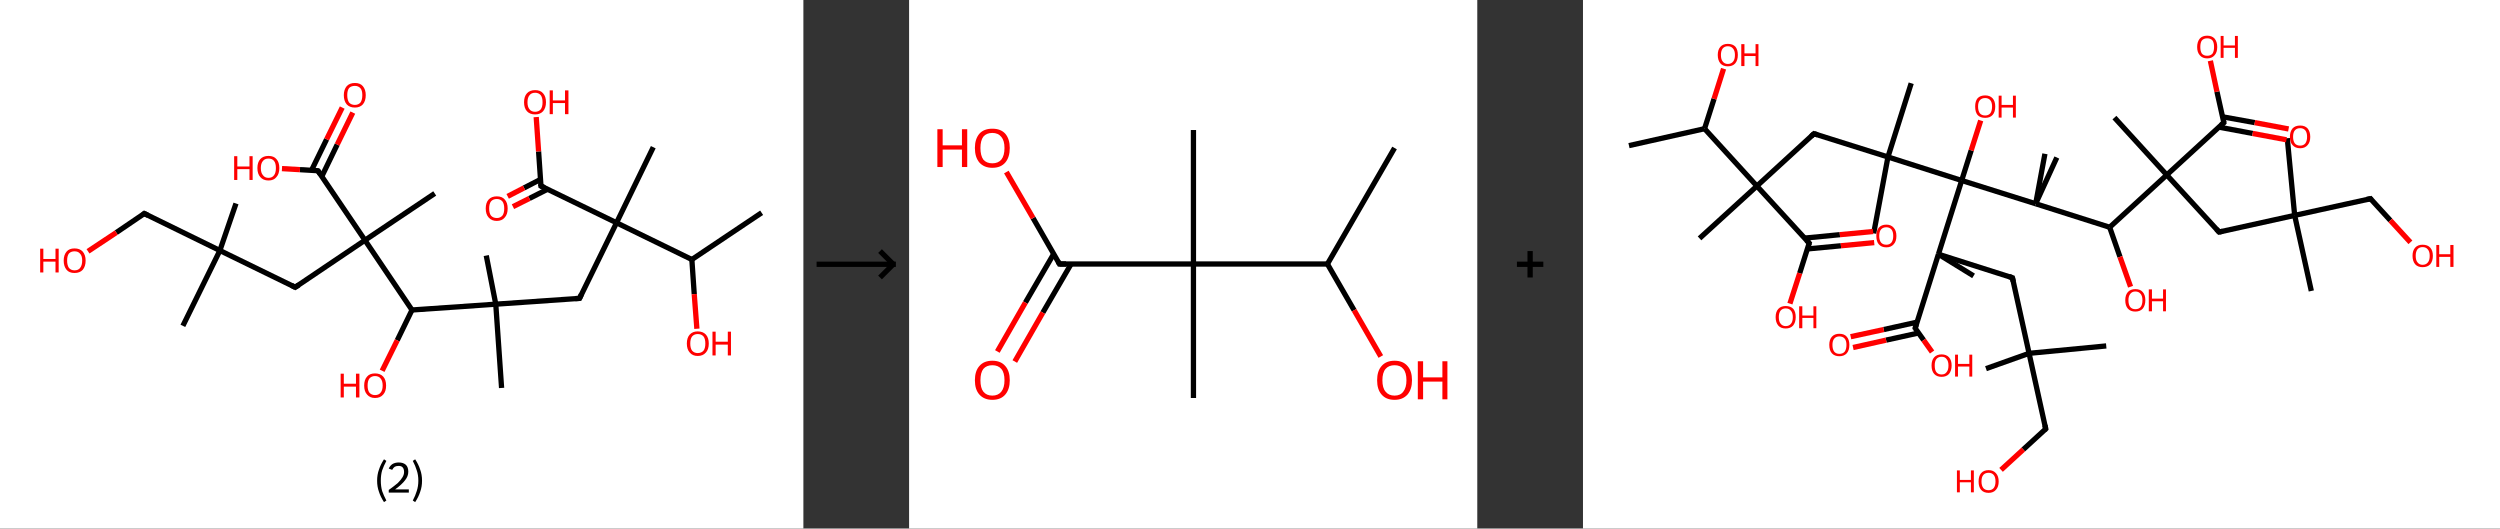 <?xml version='1.0' encoding='ASCII' standalone='yes'?>
<svg xmlns="http://www.w3.org/2000/svg" xmlns:xlink="http://www.w3.org/1999/xlink" version="1.1" width="946.0px" viewBox="0 0 946.0 200.0" height="200.0px">
  <rect x="0" y="0" width="946.0" height="200.0" fill="#333333" stroke="none"/>
  <g>
    <g transform="translate(0, 0) scale(1 1) "><!-- END OF HEADER -->
<rect style="opacity:1.0;fill:#FFFFFF;stroke:none" width="304.0" height="200.0" x="0.0" y="0.0"> </rect>
<path class="bond-0 atom-0 atom-1" d="M 288.2,80.5 L 261.8,98.2" style="fill:none;fill-rule:evenodd;stroke:#000000;stroke-width:2.0px;stroke-linecap:butt;stroke-linejoin:miter;stroke-opacity:1"/>
<path class="bond-1 atom-1 atom-2" d="M 261.8,98.2 L 262.7,111.3" style="fill:none;fill-rule:evenodd;stroke:#000000;stroke-width:2.0px;stroke-linecap:butt;stroke-linejoin:miter;stroke-opacity:1"/>
<path class="bond-1 atom-1 atom-2" d="M 262.7,111.3 L 263.7,124.4" style="fill:none;fill-rule:evenodd;stroke:#FF0000;stroke-width:2.0px;stroke-linecap:butt;stroke-linejoin:miter;stroke-opacity:1"/>
<path class="bond-2 atom-1 atom-3" d="M 261.8,98.2 L 233.3,84.3" style="fill:none;fill-rule:evenodd;stroke:#000000;stroke-width:2.0px;stroke-linecap:butt;stroke-linejoin:miter;stroke-opacity:1"/>
<path class="bond-3 atom-3 atom-4" d="M 233.3,84.3 L 247.2,55.7" style="fill:none;fill-rule:evenodd;stroke:#000000;stroke-width:2.0px;stroke-linecap:butt;stroke-linejoin:miter;stroke-opacity:1"/>
<path class="bond-4 atom-3 atom-5" d="M 233.3,84.3 L 219.3,112.9" style="fill:none;fill-rule:evenodd;stroke:#000000;stroke-width:2.0px;stroke-linecap:butt;stroke-linejoin:miter;stroke-opacity:1"/>
<path class="bond-5 atom-5 atom-6" d="M 219.3,112.9 L 187.6,115.1" style="fill:none;fill-rule:evenodd;stroke:#000000;stroke-width:2.0px;stroke-linecap:butt;stroke-linejoin:miter;stroke-opacity:1"/>
<path class="bond-6 atom-6 atom-7" d="M 187.6,115.1 L 184.0,96.7" style="fill:none;fill-rule:evenodd;stroke:#000000;stroke-width:2.0px;stroke-linecap:butt;stroke-linejoin:miter;stroke-opacity:1"/>
<path class="bond-7 atom-6 atom-8" d="M 187.6,115.1 L 189.8,146.8" style="fill:none;fill-rule:evenodd;stroke:#000000;stroke-width:2.0px;stroke-linecap:butt;stroke-linejoin:miter;stroke-opacity:1"/>
<path class="bond-8 atom-6 atom-9" d="M 187.6,115.1 L 155.9,117.3" style="fill:none;fill-rule:evenodd;stroke:#000000;stroke-width:2.0px;stroke-linecap:butt;stroke-linejoin:miter;stroke-opacity:1"/>
<path class="bond-9 atom-9 atom-10" d="M 155.9,117.3 L 150.3,128.8" style="fill:none;fill-rule:evenodd;stroke:#000000;stroke-width:2.0px;stroke-linecap:butt;stroke-linejoin:miter;stroke-opacity:1"/>
<path class="bond-9 atom-9 atom-10" d="M 150.3,128.8 L 144.6,140.3" style="fill:none;fill-rule:evenodd;stroke:#FF0000;stroke-width:2.0px;stroke-linecap:butt;stroke-linejoin:miter;stroke-opacity:1"/>
<path class="bond-10 atom-9 atom-11" d="M 155.9,117.3 L 138.1,90.9" style="fill:none;fill-rule:evenodd;stroke:#000000;stroke-width:2.0px;stroke-linecap:butt;stroke-linejoin:miter;stroke-opacity:1"/>
<path class="bond-11 atom-11 atom-12" d="M 138.1,90.9 L 164.5,73.2" style="fill:none;fill-rule:evenodd;stroke:#000000;stroke-width:2.0px;stroke-linecap:butt;stroke-linejoin:miter;stroke-opacity:1"/>
<path class="bond-12 atom-11 atom-13" d="M 138.1,90.9 L 111.7,108.7" style="fill:none;fill-rule:evenodd;stroke:#000000;stroke-width:2.0px;stroke-linecap:butt;stroke-linejoin:miter;stroke-opacity:1"/>
<path class="bond-13 atom-13 atom-14" d="M 111.7,108.7 L 83.2,94.8" style="fill:none;fill-rule:evenodd;stroke:#000000;stroke-width:2.0px;stroke-linecap:butt;stroke-linejoin:miter;stroke-opacity:1"/>
<path class="bond-14 atom-14 atom-15" d="M 83.2,94.8 L 69.2,123.3" style="fill:none;fill-rule:evenodd;stroke:#000000;stroke-width:2.0px;stroke-linecap:butt;stroke-linejoin:miter;stroke-opacity:1"/>
<path class="bond-15 atom-14 atom-16" d="M 83.2,94.8 L 89.3,77.0" style="fill:none;fill-rule:evenodd;stroke:#000000;stroke-width:2.0px;stroke-linecap:butt;stroke-linejoin:miter;stroke-opacity:1"/>
<path class="bond-16 atom-14 atom-17" d="M 83.2,94.8 L 54.6,80.8" style="fill:none;fill-rule:evenodd;stroke:#000000;stroke-width:2.0px;stroke-linecap:butt;stroke-linejoin:miter;stroke-opacity:1"/>
<path class="bond-17 atom-17 atom-18" d="M 54.6,80.8 L 44.0,88.0" style="fill:none;fill-rule:evenodd;stroke:#000000;stroke-width:2.0px;stroke-linecap:butt;stroke-linejoin:miter;stroke-opacity:1"/>
<path class="bond-17 atom-17 atom-18" d="M 44.0,88.0 L 33.3,95.1" style="fill:none;fill-rule:evenodd;stroke:#FF0000;stroke-width:2.0px;stroke-linecap:butt;stroke-linejoin:miter;stroke-opacity:1"/>
<path class="bond-18 atom-11 atom-19" d="M 138.1,90.9 L 120.3,64.6" style="fill:none;fill-rule:evenodd;stroke:#000000;stroke-width:2.0px;stroke-linecap:butt;stroke-linejoin:miter;stroke-opacity:1"/>
<path class="bond-19 atom-19 atom-20" d="M 121.8,66.7 L 127.6,54.7" style="fill:none;fill-rule:evenodd;stroke:#000000;stroke-width:2.0px;stroke-linecap:butt;stroke-linejoin:miter;stroke-opacity:1"/>
<path class="bond-19 atom-19 atom-20" d="M 127.6,54.7 L 133.5,42.6" style="fill:none;fill-rule:evenodd;stroke:#FF0000;stroke-width:2.0px;stroke-linecap:butt;stroke-linejoin:miter;stroke-opacity:1"/>
<path class="bond-19 atom-19 atom-20" d="M 117.9,64.4 L 123.6,52.7" style="fill:none;fill-rule:evenodd;stroke:#000000;stroke-width:2.0px;stroke-linecap:butt;stroke-linejoin:miter;stroke-opacity:1"/>
<path class="bond-19 atom-19 atom-20" d="M 123.6,52.7 L 129.5,40.7" style="fill:none;fill-rule:evenodd;stroke:#FF0000;stroke-width:2.0px;stroke-linecap:butt;stroke-linejoin:miter;stroke-opacity:1"/>
<path class="bond-20 atom-19 atom-21" d="M 120.3,64.6 L 113.5,64.2" style="fill:none;fill-rule:evenodd;stroke:#000000;stroke-width:2.0px;stroke-linecap:butt;stroke-linejoin:miter;stroke-opacity:1"/>
<path class="bond-20 atom-19 atom-21" d="M 113.5,64.2 L 106.7,63.8" style="fill:none;fill-rule:evenodd;stroke:#FF0000;stroke-width:2.0px;stroke-linecap:butt;stroke-linejoin:miter;stroke-opacity:1"/>
<path class="bond-21 atom-3 atom-22" d="M 233.3,84.3 L 204.7,70.4" style="fill:none;fill-rule:evenodd;stroke:#000000;stroke-width:2.0px;stroke-linecap:butt;stroke-linejoin:miter;stroke-opacity:1"/>
<path class="bond-22 atom-22 atom-23" d="M 204.5,67.9 L 198.3,71.1" style="fill:none;fill-rule:evenodd;stroke:#000000;stroke-width:2.0px;stroke-linecap:butt;stroke-linejoin:miter;stroke-opacity:1"/>
<path class="bond-22 atom-22 atom-23" d="M 198.3,71.1 L 192.1,74.3" style="fill:none;fill-rule:evenodd;stroke:#FF0000;stroke-width:2.0px;stroke-linecap:butt;stroke-linejoin:miter;stroke-opacity:1"/>
<path class="bond-22 atom-22 atom-23" d="M 207.2,71.6 L 200.3,75.1" style="fill:none;fill-rule:evenodd;stroke:#000000;stroke-width:2.0px;stroke-linecap:butt;stroke-linejoin:miter;stroke-opacity:1"/>
<path class="bond-22 atom-22 atom-23" d="M 200.3,75.1 L 194.1,78.2" style="fill:none;fill-rule:evenodd;stroke:#FF0000;stroke-width:2.0px;stroke-linecap:butt;stroke-linejoin:miter;stroke-opacity:1"/>
<path class="bond-23 atom-22 atom-24" d="M 204.7,70.4 L 203.8,57.3" style="fill:none;fill-rule:evenodd;stroke:#000000;stroke-width:2.0px;stroke-linecap:butt;stroke-linejoin:miter;stroke-opacity:1"/>
<path class="bond-23 atom-22 atom-24" d="M 203.8,57.3 L 202.9,44.3" style="fill:none;fill-rule:evenodd;stroke:#FF0000;stroke-width:2.0px;stroke-linecap:butt;stroke-linejoin:miter;stroke-opacity:1"/>
<path d="M 220.0,111.4 L 219.3,112.9 L 217.7,113.0" style="fill:none;stroke:#000000;stroke-width:2.0px;stroke-linecap:butt;stroke-linejoin:miter;stroke-opacity:1;"/>
<path d="M 113.1,107.8 L 111.7,108.7 L 110.3,108.0" style="fill:none;stroke:#000000;stroke-width:2.0px;stroke-linecap:butt;stroke-linejoin:miter;stroke-opacity:1;"/>
<path d="M 56.0,81.5 L 54.6,80.8 L 54.1,81.2" style="fill:none;stroke:#000000;stroke-width:2.0px;stroke-linecap:butt;stroke-linejoin:miter;stroke-opacity:1;"/>
<path d="M 121.2,65.9 L 120.3,64.6 L 120.0,64.5" style="fill:none;stroke:#000000;stroke-width:2.0px;stroke-linecap:butt;stroke-linejoin:miter;stroke-opacity:1;"/>
<path d="M 206.1,71.0 L 204.7,70.4 L 204.6,69.7" style="fill:none;stroke:#000000;stroke-width:2.0px;stroke-linecap:butt;stroke-linejoin:miter;stroke-opacity:1;"/>
<path class="atom-2" d="M 259.9 130.0 Q 259.9 127.8, 261.0 126.6 Q 262.1 125.4, 264.0 125.4 Q 266.0 125.4, 267.1 126.6 Q 268.2 127.8, 268.2 130.0 Q 268.2 132.2, 267.1 133.4 Q 266.0 134.7, 264.0 134.7 Q 262.1 134.7, 261.0 133.4 Q 259.9 132.2, 259.9 130.0 M 264.0 133.6 Q 265.4 133.6, 266.2 132.7 Q 266.9 131.8, 266.9 130.0 Q 266.9 128.2, 266.2 127.3 Q 265.4 126.4, 264.0 126.4 Q 262.7 126.4, 261.9 127.3 Q 261.2 128.2, 261.2 130.0 Q 261.2 131.8, 261.9 132.7 Q 262.7 133.6, 264.0 133.6 " fill="#FF0000"/>
<path class="atom-2" d="M 269.6 125.5 L 270.8 125.5 L 270.8 129.3 L 275.4 129.3 L 275.4 125.5 L 276.6 125.5 L 276.6 134.5 L 275.4 134.5 L 275.4 130.4 L 270.8 130.4 L 270.8 134.5 L 269.6 134.5 L 269.6 125.5 " fill="#FF0000"/>
<path class="atom-10" d="M 128.9 141.4 L 130.1 141.4 L 130.1 145.2 L 134.7 145.2 L 134.7 141.4 L 136.0 141.4 L 136.0 150.4 L 134.7 150.4 L 134.7 146.3 L 130.1 146.3 L 130.1 150.4 L 128.9 150.4 L 128.9 141.4 " fill="#FF0000"/>
<path class="atom-10" d="M 137.8 145.9 Q 137.8 143.7, 138.9 142.5 Q 139.9 141.3, 141.9 141.3 Q 143.9 141.3, 145.0 142.5 Q 146.1 143.7, 146.1 145.9 Q 146.1 148.1, 145.0 149.3 Q 143.9 150.6, 141.9 150.6 Q 140.0 150.6, 138.9 149.3 Q 137.8 148.1, 137.8 145.9 M 141.9 149.5 Q 143.3 149.5, 144.0 148.6 Q 144.8 147.7, 144.8 145.9 Q 144.8 144.1, 144.0 143.2 Q 143.3 142.3, 141.9 142.3 Q 140.6 142.3, 139.8 143.2 Q 139.1 144.1, 139.1 145.9 Q 139.1 147.7, 139.8 148.6 Q 140.6 149.5, 141.9 149.5 " fill="#FF0000"/>
<path class="atom-18" d="M 15.2 94.1 L 16.4 94.1 L 16.4 98.0 L 21.0 98.0 L 21.0 94.1 L 22.2 94.1 L 22.2 103.1 L 21.0 103.1 L 21.0 99.0 L 16.4 99.0 L 16.4 103.1 L 15.2 103.1 L 15.2 94.1 " fill="#FF0000"/>
<path class="atom-18" d="M 24.1 98.6 Q 24.1 96.5, 25.2 95.2 Q 26.2 94.0, 28.2 94.0 Q 30.2 94.0, 31.3 95.2 Q 32.4 96.5, 32.4 98.6 Q 32.4 100.8, 31.3 102.1 Q 30.2 103.3, 28.2 103.3 Q 26.2 103.3, 25.2 102.1 Q 24.1 100.8, 24.1 98.6 M 28.2 102.3 Q 29.6 102.3, 30.3 101.4 Q 31.1 100.4, 31.1 98.6 Q 31.1 96.8, 30.3 96.0 Q 29.6 95.1, 28.2 95.1 Q 26.9 95.1, 26.1 95.9 Q 25.4 96.8, 25.4 98.6 Q 25.4 100.4, 26.1 101.4 Q 26.9 102.3, 28.2 102.3 " fill="#FF0000"/>
<path class="atom-20" d="M 130.1 36.0 Q 130.1 33.9, 131.2 32.6 Q 132.3 31.4, 134.3 31.4 Q 136.3 31.4, 137.3 32.6 Q 138.4 33.9, 138.4 36.0 Q 138.4 38.2, 137.3 39.5 Q 136.2 40.7, 134.3 40.7 Q 132.3 40.7, 131.2 39.5 Q 130.1 38.2, 130.1 36.0 M 134.3 39.7 Q 135.6 39.7, 136.4 38.8 Q 137.1 37.8, 137.1 36.0 Q 137.1 34.2, 136.4 33.4 Q 135.6 32.5, 134.3 32.5 Q 132.9 32.5, 132.1 33.3 Q 131.4 34.2, 131.4 36.0 Q 131.4 37.8, 132.1 38.8 Q 132.9 39.7, 134.3 39.7 " fill="#FF0000"/>
<path class="atom-21" d="M 88.6 59.1 L 89.8 59.1 L 89.8 63.0 L 94.4 63.0 L 94.4 59.1 L 95.6 59.1 L 95.6 68.1 L 94.4 68.1 L 94.4 64.0 L 89.8 64.0 L 89.8 68.1 L 88.6 68.1 L 88.6 59.1 " fill="#FF0000"/>
<path class="atom-21" d="M 97.4 63.6 Q 97.4 61.4, 98.5 60.2 Q 99.6 59.0, 101.6 59.0 Q 103.6 59.0, 104.6 60.2 Q 105.7 61.4, 105.7 63.6 Q 105.7 65.8, 104.6 67.0 Q 103.6 68.3, 101.6 68.3 Q 99.6 68.3, 98.5 67.0 Q 97.4 65.8, 97.4 63.6 M 101.6 67.3 Q 103.0 67.3, 103.7 66.3 Q 104.4 65.4, 104.4 63.6 Q 104.4 61.8, 103.7 60.9 Q 103.0 60.0, 101.6 60.0 Q 100.2 60.0, 99.5 60.9 Q 98.7 61.8, 98.7 63.6 Q 98.7 65.4, 99.5 66.3 Q 100.2 67.3, 101.6 67.3 " fill="#FF0000"/>
<path class="atom-23" d="M 183.8 78.9 Q 183.8 76.7, 184.9 75.5 Q 186.0 74.3, 188.0 74.3 Q 190.0 74.3, 191.0 75.5 Q 192.1 76.7, 192.1 78.9 Q 192.1 81.1, 191.0 82.3 Q 189.9 83.6, 188.0 83.6 Q 186.0 83.6, 184.9 82.3 Q 183.8 81.1, 183.8 78.9 M 188.0 82.5 Q 189.3 82.5, 190.1 81.6 Q 190.8 80.7, 190.8 78.9 Q 190.8 77.1, 190.1 76.2 Q 189.3 75.3, 188.0 75.3 Q 186.6 75.3, 185.8 76.2 Q 185.1 77.1, 185.1 78.9 Q 185.1 80.7, 185.8 81.6 Q 186.6 82.5, 188.0 82.5 " fill="#FF0000"/>
<path class="atom-24" d="M 198.3 38.7 Q 198.3 36.5, 199.4 35.3 Q 200.5 34.1, 202.5 34.1 Q 204.5 34.1, 205.5 35.3 Q 206.6 36.5, 206.6 38.7 Q 206.6 40.8, 205.5 42.1 Q 204.4 43.3, 202.5 43.3 Q 200.5 43.3, 199.4 42.1 Q 198.3 40.9, 198.3 38.7 M 202.5 42.3 Q 203.8 42.3, 204.6 41.4 Q 205.3 40.5, 205.3 38.7 Q 205.3 36.9, 204.6 36.0 Q 203.8 35.1, 202.5 35.1 Q 201.1 35.1, 200.4 36.0 Q 199.6 36.9, 199.6 38.7 Q 199.6 40.5, 200.4 41.4 Q 201.1 42.3, 202.5 42.3 " fill="#FF0000"/>
<path class="atom-24" d="M 208.0 34.2 L 209.2 34.2 L 209.2 38.0 L 213.8 38.0 L 213.8 34.2 L 215.1 34.2 L 215.1 43.2 L 213.8 43.2 L 213.8 39.0 L 209.2 39.0 L 209.2 43.2 L 208.0 43.2 L 208.0 34.2 " fill="#FF0000"/>
<path class="legend" d="M 142.7 181.9 Q 142.7 179.6, 143.4 177.7 Q 144.0 175.8, 145.3 173.8 L 146.2 174.4 Q 145.2 176.3, 144.6 178.0 Q 144.1 179.7, 144.1 181.9 Q 144.1 184.0, 144.6 185.8 Q 145.2 187.5, 146.2 189.4 L 145.3 190.0 Q 144.0 188.0, 143.4 186.1 Q 142.7 184.2, 142.7 181.9 " fill="#000000"/>
<path class="legend" d="M 147.1 177.3 Q 147.6 176.2, 148.5 175.6 Q 149.5 175.0, 150.9 175.0 Q 152.6 175.0, 153.6 175.9 Q 154.5 176.8, 154.5 178.5 Q 154.5 180.2, 153.3 181.7 Q 152.1 183.3, 149.5 185.2 L 154.7 185.2 L 154.7 186.4 L 147.1 186.4 L 147.1 185.4 Q 149.2 183.9, 150.5 182.8 Q 151.7 181.6, 152.3 180.6 Q 152.9 179.6, 152.9 178.6 Q 152.9 177.5, 152.4 176.9 Q 151.9 176.3, 150.9 176.3 Q 150.0 176.3, 149.4 176.6 Q 148.8 177.0, 148.4 177.8 L 147.1 177.3 " fill="#000000"/>
<path class="legend" d="M 159.7 181.9 Q 159.7 184.2, 159.0 186.1 Q 158.4 188.0, 157.1 190.0 L 156.2 189.4 Q 157.2 187.5, 157.7 185.8 Q 158.3 184.0, 158.3 181.9 Q 158.3 179.7, 157.7 178.0 Q 157.2 176.3, 156.2 174.4 L 157.1 173.8 Q 158.4 175.8, 159.0 177.7 Q 159.7 179.6, 159.7 181.9 " fill="#000000"/>
</g>
    <g transform="translate(304.0, 0) scale(1 1) "><line x1="5" y1="100" x2="35" y2="100" style="stroke:rgb(0,0,0);stroke-width:2"/>
  <line x1="34" y1="100" x2="29" y2="95" style="stroke:rgb(0,0,0);stroke-width:2"/>
  <line x1="34" y1="100" x2="29" y2="105" style="stroke:rgb(0,0,0);stroke-width:2"/>
</g>
    <g transform="translate(344.0, 0) scale(1 1) "><!-- END OF HEADER -->
<rect style="opacity:1.0;fill:#FFFFFF;stroke:none" width="215.0" height="200.0" x="0.0" y="0.0"> </rect>
<path class="bond-0 atom-0 atom-1" d="M 183.7,56.0 L 158.3,99.9" style="fill:none;fill-rule:evenodd;stroke:#000000;stroke-width:2.0px;stroke-linecap:butt;stroke-linejoin:miter;stroke-opacity:1"/>
<path class="bond-1 atom-1 atom-2" d="M 158.3,99.9 L 168.4,117.4" style="fill:none;fill-rule:evenodd;stroke:#000000;stroke-width:2.0px;stroke-linecap:butt;stroke-linejoin:miter;stroke-opacity:1"/>
<path class="bond-1 atom-1 atom-2" d="M 168.4,117.4 L 178.5,134.9" style="fill:none;fill-rule:evenodd;stroke:#FF0000;stroke-width:2.0px;stroke-linecap:butt;stroke-linejoin:miter;stroke-opacity:1"/>
<path class="bond-2 atom-1 atom-3" d="M 158.3,99.9 L 107.6,99.9" style="fill:none;fill-rule:evenodd;stroke:#000000;stroke-width:2.0px;stroke-linecap:butt;stroke-linejoin:miter;stroke-opacity:1"/>
<path class="bond-3 atom-3 atom-4" d="M 107.6,99.9 L 107.6,49.2" style="fill:none;fill-rule:evenodd;stroke:#000000;stroke-width:2.0px;stroke-linecap:butt;stroke-linejoin:miter;stroke-opacity:1"/>
<path class="bond-4 atom-3 atom-5" d="M 107.6,99.9 L 107.6,150.6" style="fill:none;fill-rule:evenodd;stroke:#000000;stroke-width:2.0px;stroke-linecap:butt;stroke-linejoin:miter;stroke-opacity:1"/>
<path class="bond-5 atom-3 atom-6" d="M 107.6,99.9 L 56.9,99.9" style="fill:none;fill-rule:evenodd;stroke:#000000;stroke-width:2.0px;stroke-linecap:butt;stroke-linejoin:miter;stroke-opacity:1"/>
<path class="bond-6 atom-6 atom-7" d="M 54.7,96.1 L 44.0,114.5" style="fill:none;fill-rule:evenodd;stroke:#000000;stroke-width:2.0px;stroke-linecap:butt;stroke-linejoin:miter;stroke-opacity:1"/>
<path class="bond-6 atom-6 atom-7" d="M 44.0,114.5 L 33.4,133.0" style="fill:none;fill-rule:evenodd;stroke:#FF0000;stroke-width:2.0px;stroke-linecap:butt;stroke-linejoin:miter;stroke-opacity:1"/>
<path class="bond-6 atom-6 atom-7" d="M 61.3,99.9 L 50.6,118.3" style="fill:none;fill-rule:evenodd;stroke:#000000;stroke-width:2.0px;stroke-linecap:butt;stroke-linejoin:miter;stroke-opacity:1"/>
<path class="bond-6 atom-6 atom-7" d="M 50.6,118.3 L 40.0,136.8" style="fill:none;fill-rule:evenodd;stroke:#FF0000;stroke-width:2.0px;stroke-linecap:butt;stroke-linejoin:miter;stroke-opacity:1"/>
<path class="bond-7 atom-6 atom-8" d="M 56.9,99.9 L 46.9,82.5" style="fill:none;fill-rule:evenodd;stroke:#000000;stroke-width:2.0px;stroke-linecap:butt;stroke-linejoin:miter;stroke-opacity:1"/>
<path class="bond-7 atom-6 atom-8" d="M 46.9,82.5 L 36.8,65.1" style="fill:none;fill-rule:evenodd;stroke:#FF0000;stroke-width:2.0px;stroke-linecap:butt;stroke-linejoin:miter;stroke-opacity:1"/>
<path d="M 59.4,99.9 L 56.9,99.9 L 56.4,99.0" style="fill:none;stroke:#000000;stroke-width:2.0px;stroke-linecap:butt;stroke-linejoin:miter;stroke-opacity:1;"/>
<path class="atom-2" d="M 177.1 143.9 Q 177.1 140.4, 178.8 138.5 Q 180.5 136.5, 183.7 136.5 Q 186.9 136.5, 188.6 138.5 Q 190.3 140.4, 190.3 143.9 Q 190.3 147.3, 188.6 149.3 Q 186.8 151.3, 183.7 151.3 Q 180.5 151.3, 178.8 149.3 Q 177.1 147.4, 177.1 143.9 M 183.7 149.7 Q 185.9 149.7, 187.0 148.2 Q 188.2 146.7, 188.2 143.9 Q 188.2 141.0, 187.0 139.6 Q 185.9 138.2, 183.7 138.2 Q 181.5 138.2, 180.3 139.6 Q 179.1 141.0, 179.1 143.9 Q 179.1 146.8, 180.3 148.2 Q 181.5 149.7, 183.7 149.7 " fill="#FF0000"/>
<path class="atom-2" d="M 192.5 136.7 L 194.5 136.7 L 194.5 142.8 L 201.8 142.8 L 201.8 136.7 L 203.7 136.7 L 203.7 151.1 L 201.8 151.1 L 201.8 144.4 L 194.5 144.4 L 194.5 151.1 L 192.5 151.1 L 192.5 136.7 " fill="#FF0000"/>
<path class="atom-7" d="M 24.9 143.9 Q 24.9 140.4, 26.6 138.5 Q 28.3 136.5, 31.5 136.5 Q 34.7 136.5, 36.4 138.5 Q 38.1 140.4, 38.1 143.9 Q 38.1 147.3, 36.4 149.3 Q 34.7 151.3, 31.5 151.3 Q 28.4 151.3, 26.6 149.3 Q 24.9 147.4, 24.9 143.9 M 31.5 149.7 Q 33.7 149.7, 34.9 148.2 Q 36.1 146.7, 36.1 143.9 Q 36.1 141.0, 34.9 139.6 Q 33.7 138.2, 31.5 138.2 Q 29.3 138.2, 28.1 139.6 Q 27.0 141.0, 27.0 143.9 Q 27.0 146.8, 28.1 148.2 Q 29.3 149.7, 31.5 149.7 " fill="#FF0000"/>
<path class="atom-8" d="M 10.7 48.9 L 12.7 48.9 L 12.7 55.0 L 20.0 55.0 L 20.0 48.9 L 22.0 48.9 L 22.0 63.2 L 20.0 63.2 L 20.0 56.6 L 12.7 56.6 L 12.7 63.2 L 10.7 63.2 L 10.7 48.9 " fill="#FF0000"/>
<path class="atom-8" d="M 24.9 56.0 Q 24.9 52.6, 26.6 50.6 Q 28.3 48.7, 31.5 48.7 Q 34.7 48.7, 36.4 50.6 Q 38.1 52.6, 38.1 56.0 Q 38.1 59.5, 36.4 61.5 Q 34.7 63.5, 31.5 63.5 Q 28.4 63.5, 26.6 61.5 Q 24.9 59.5, 24.9 56.0 M 31.5 61.8 Q 33.7 61.8, 34.9 60.4 Q 36.1 58.9, 36.1 56.0 Q 36.1 53.2, 34.9 51.8 Q 33.7 50.3, 31.5 50.3 Q 29.3 50.3, 28.1 51.7 Q 27.0 53.2, 27.0 56.0 Q 27.0 58.9, 28.1 60.4 Q 29.3 61.8, 31.5 61.8 " fill="#FF0000"/>
</g>
    <g transform="translate(559.0, 0) scale(1 1) "><line x1="15" y1="100" x2="25" y2="100" style="stroke:rgb(0,0,0);stroke-width:2"/>
  <line x1="20" y1="95" x2="20" y2="105" style="stroke:rgb(0,0,0);stroke-width:2"/>
</g>
    <g transform="translate(599.0, 0) scale(1 1) "><!-- END OF HEADER -->
<rect style="opacity:1.0;fill:#FFFFFF;stroke:none" width="347.0" height="200.0" x="0.0" y="0.0"> </rect>
<path class="bond-0 atom-0 atom-1" d="M 17.4,55.1 L 46.0,48.7" style="fill:none;fill-rule:evenodd;stroke:#000000;stroke-width:2.0px;stroke-linecap:butt;stroke-linejoin:miter;stroke-opacity:1"/>
<path class="bond-1 atom-1 atom-2" d="M 46.0,48.7 L 49.6,37.4" style="fill:none;fill-rule:evenodd;stroke:#000000;stroke-width:2.0px;stroke-linecap:butt;stroke-linejoin:miter;stroke-opacity:1"/>
<path class="bond-1 atom-1 atom-2" d="M 49.6,37.4 L 53.2,26.0" style="fill:none;fill-rule:evenodd;stroke:#FF0000;stroke-width:2.0px;stroke-linecap:butt;stroke-linejoin:miter;stroke-opacity:1"/>
<path class="bond-2 atom-1 atom-3" d="M 46.0,48.7 L 65.8,70.4" style="fill:none;fill-rule:evenodd;stroke:#000000;stroke-width:2.0px;stroke-linecap:butt;stroke-linejoin:miter;stroke-opacity:1"/>
<path class="bond-3 atom-3 atom-4" d="M 65.8,70.4 L 44.1,90.2" style="fill:none;fill-rule:evenodd;stroke:#000000;stroke-width:2.0px;stroke-linecap:butt;stroke-linejoin:miter;stroke-opacity:1"/>
<path class="bond-4 atom-3 atom-5" d="M 65.8,70.4 L 87.4,50.6" style="fill:none;fill-rule:evenodd;stroke:#000000;stroke-width:2.0px;stroke-linecap:butt;stroke-linejoin:miter;stroke-opacity:1"/>
<path class="bond-5 atom-5 atom-6" d="M 87.4,50.6 L 115.4,59.4" style="fill:none;fill-rule:evenodd;stroke:#000000;stroke-width:2.0px;stroke-linecap:butt;stroke-linejoin:miter;stroke-opacity:1"/>
<path class="bond-6 atom-6 atom-7" d="M 115.4,59.4 L 110.0,88.3" style="fill:none;fill-rule:evenodd;stroke:#000000;stroke-width:2.0px;stroke-linecap:butt;stroke-linejoin:miter;stroke-opacity:1"/>
<path class="bond-7 atom-6 atom-8" d="M 115.4,59.4 L 124.2,31.5" style="fill:none;fill-rule:evenodd;stroke:#000000;stroke-width:2.0px;stroke-linecap:butt;stroke-linejoin:miter;stroke-opacity:1"/>
<path class="bond-8 atom-6 atom-9" d="M 115.4,59.4 L 143.3,68.3" style="fill:none;fill-rule:evenodd;stroke:#000000;stroke-width:2.0px;stroke-linecap:butt;stroke-linejoin:miter;stroke-opacity:1"/>
<path class="bond-9 atom-9 atom-10" d="M 143.3,68.3 L 146.9,56.9" style="fill:none;fill-rule:evenodd;stroke:#000000;stroke-width:2.0px;stroke-linecap:butt;stroke-linejoin:miter;stroke-opacity:1"/>
<path class="bond-9 atom-9 atom-10" d="M 146.9,56.9 L 150.5,45.6" style="fill:none;fill-rule:evenodd;stroke:#FF0000;stroke-width:2.0px;stroke-linecap:butt;stroke-linejoin:miter;stroke-opacity:1"/>
<path class="bond-10 atom-9 atom-11" d="M 143.3,68.3 L 134.5,96.2" style="fill:none;fill-rule:evenodd;stroke:#000000;stroke-width:2.0px;stroke-linecap:butt;stroke-linejoin:miter;stroke-opacity:1"/>
<path class="bond-11 atom-11 atom-12" d="M 134.5,96.2 L 147.8,104.4" style="fill:none;fill-rule:evenodd;stroke:#000000;stroke-width:2.0px;stroke-linecap:butt;stroke-linejoin:miter;stroke-opacity:1"/>
<path class="bond-12 atom-11 atom-13" d="M 134.5,96.2 L 162.5,105.1" style="fill:none;fill-rule:evenodd;stroke:#000000;stroke-width:2.0px;stroke-linecap:butt;stroke-linejoin:miter;stroke-opacity:1"/>
<path class="bond-13 atom-13 atom-14" d="M 162.5,105.1 L 168.8,133.7" style="fill:none;fill-rule:evenodd;stroke:#000000;stroke-width:2.0px;stroke-linecap:butt;stroke-linejoin:miter;stroke-opacity:1"/>
<path class="bond-14 atom-14 atom-15" d="M 168.8,133.7 L 152.5,139.5" style="fill:none;fill-rule:evenodd;stroke:#000000;stroke-width:2.0px;stroke-linecap:butt;stroke-linejoin:miter;stroke-opacity:1"/>
<path class="bond-15 atom-14 atom-16" d="M 168.8,133.7 L 198.0,130.9" style="fill:none;fill-rule:evenodd;stroke:#000000;stroke-width:2.0px;stroke-linecap:butt;stroke-linejoin:miter;stroke-opacity:1"/>
<path class="bond-16 atom-14 atom-17" d="M 168.8,133.7 L 175.1,162.3" style="fill:none;fill-rule:evenodd;stroke:#000000;stroke-width:2.0px;stroke-linecap:butt;stroke-linejoin:miter;stroke-opacity:1"/>
<path class="bond-17 atom-17 atom-18" d="M 175.1,162.3 L 166.6,170.1" style="fill:none;fill-rule:evenodd;stroke:#000000;stroke-width:2.0px;stroke-linecap:butt;stroke-linejoin:miter;stroke-opacity:1"/>
<path class="bond-17 atom-17 atom-18" d="M 166.6,170.1 L 158.2,177.8" style="fill:none;fill-rule:evenodd;stroke:#FF0000;stroke-width:2.0px;stroke-linecap:butt;stroke-linejoin:miter;stroke-opacity:1"/>
<path class="bond-18 atom-11 atom-19" d="M 134.5,96.2 L 125.7,124.2" style="fill:none;fill-rule:evenodd;stroke:#000000;stroke-width:2.0px;stroke-linecap:butt;stroke-linejoin:miter;stroke-opacity:1"/>
<path class="bond-19 atom-19 atom-20" d="M 126.4,121.9 L 113.8,124.7" style="fill:none;fill-rule:evenodd;stroke:#000000;stroke-width:2.0px;stroke-linecap:butt;stroke-linejoin:miter;stroke-opacity:1"/>
<path class="bond-19 atom-19 atom-20" d="M 113.8,124.7 L 101.3,127.4" style="fill:none;fill-rule:evenodd;stroke:#FF0000;stroke-width:2.0px;stroke-linecap:butt;stroke-linejoin:miter;stroke-opacity:1"/>
<path class="bond-19 atom-19 atom-20" d="M 127.0,126.0 L 114.7,128.7" style="fill:none;fill-rule:evenodd;stroke:#000000;stroke-width:2.0px;stroke-linecap:butt;stroke-linejoin:miter;stroke-opacity:1"/>
<path class="bond-19 atom-19 atom-20" d="M 114.7,128.7 L 102.2,131.5" style="fill:none;fill-rule:evenodd;stroke:#FF0000;stroke-width:2.0px;stroke-linecap:butt;stroke-linejoin:miter;stroke-opacity:1"/>
<path class="bond-20 atom-19 atom-21" d="M 125.7,124.2 L 128.9,128.7" style="fill:none;fill-rule:evenodd;stroke:#000000;stroke-width:2.0px;stroke-linecap:butt;stroke-linejoin:miter;stroke-opacity:1"/>
<path class="bond-20 atom-19 atom-21" d="M 128.9,128.7 L 132.1,133.2" style="fill:none;fill-rule:evenodd;stroke:#FF0000;stroke-width:2.0px;stroke-linecap:butt;stroke-linejoin:miter;stroke-opacity:1"/>
<path class="bond-21 atom-9 atom-22" d="M 143.3,68.3 L 171.3,77.1" style="fill:none;fill-rule:evenodd;stroke:#000000;stroke-width:2.0px;stroke-linecap:butt;stroke-linejoin:miter;stroke-opacity:1"/>
<path class="bond-22 atom-22 atom-23" d="M 171.3,77.1 L 179.3,59.6" style="fill:none;fill-rule:evenodd;stroke:#000000;stroke-width:2.0px;stroke-linecap:butt;stroke-linejoin:miter;stroke-opacity:1"/>
<path class="bond-23 atom-22 atom-24" d="M 171.3,77.1 L 174.8,58.2" style="fill:none;fill-rule:evenodd;stroke:#000000;stroke-width:2.0px;stroke-linecap:butt;stroke-linejoin:miter;stroke-opacity:1"/>
<path class="bond-24 atom-22 atom-25" d="M 171.3,77.1 L 199.3,86.0" style="fill:none;fill-rule:evenodd;stroke:#000000;stroke-width:2.0px;stroke-linecap:butt;stroke-linejoin:miter;stroke-opacity:1"/>
<path class="bond-25 atom-25 atom-26" d="M 199.3,86.0 L 203.2,97.2" style="fill:none;fill-rule:evenodd;stroke:#000000;stroke-width:2.0px;stroke-linecap:butt;stroke-linejoin:miter;stroke-opacity:1"/>
<path class="bond-25 atom-25 atom-26" d="M 203.2,97.2 L 207.2,108.5" style="fill:none;fill-rule:evenodd;stroke:#FF0000;stroke-width:2.0px;stroke-linecap:butt;stroke-linejoin:miter;stroke-opacity:1"/>
<path class="bond-26 atom-25 atom-27" d="M 199.3,86.0 L 220.9,66.2" style="fill:none;fill-rule:evenodd;stroke:#000000;stroke-width:2.0px;stroke-linecap:butt;stroke-linejoin:miter;stroke-opacity:1"/>
<path class="bond-27 atom-27 atom-28" d="M 220.9,66.2 L 201.1,44.5" style="fill:none;fill-rule:evenodd;stroke:#000000;stroke-width:2.0px;stroke-linecap:butt;stroke-linejoin:miter;stroke-opacity:1"/>
<path class="bond-28 atom-27 atom-29" d="M 220.9,66.2 L 240.7,87.8" style="fill:none;fill-rule:evenodd;stroke:#000000;stroke-width:2.0px;stroke-linecap:butt;stroke-linejoin:miter;stroke-opacity:1"/>
<path class="bond-29 atom-29 atom-30" d="M 240.7,87.8 L 269.3,81.5" style="fill:none;fill-rule:evenodd;stroke:#000000;stroke-width:2.0px;stroke-linecap:butt;stroke-linejoin:miter;stroke-opacity:1"/>
<path class="bond-30 atom-30 atom-31" d="M 269.3,81.5 L 266.5,52.3" style="fill:none;fill-rule:evenodd;stroke:#000000;stroke-width:2.0px;stroke-linecap:butt;stroke-linejoin:miter;stroke-opacity:1"/>
<path class="bond-31 atom-30 atom-32" d="M 269.3,81.5 L 275.6,110.1" style="fill:none;fill-rule:evenodd;stroke:#000000;stroke-width:2.0px;stroke-linecap:butt;stroke-linejoin:miter;stroke-opacity:1"/>
<path class="bond-32 atom-30 atom-33" d="M 269.3,81.5 L 298.0,75.2" style="fill:none;fill-rule:evenodd;stroke:#000000;stroke-width:2.0px;stroke-linecap:butt;stroke-linejoin:miter;stroke-opacity:1"/>
<path class="bond-33 atom-33 atom-34" d="M 298.0,75.2 L 305.5,83.4" style="fill:none;fill-rule:evenodd;stroke:#000000;stroke-width:2.0px;stroke-linecap:butt;stroke-linejoin:miter;stroke-opacity:1"/>
<path class="bond-33 atom-33 atom-34" d="M 305.5,83.4 L 313.1,91.7" style="fill:none;fill-rule:evenodd;stroke:#FF0000;stroke-width:2.0px;stroke-linecap:butt;stroke-linejoin:miter;stroke-opacity:1"/>
<path class="bond-34 atom-27 atom-35" d="M 220.9,66.2 L 242.5,46.4" style="fill:none;fill-rule:evenodd;stroke:#000000;stroke-width:2.0px;stroke-linecap:butt;stroke-linejoin:miter;stroke-opacity:1"/>
<path class="bond-35 atom-35 atom-36" d="M 240.6,48.1 L 253.4,50.5" style="fill:none;fill-rule:evenodd;stroke:#000000;stroke-width:2.0px;stroke-linecap:butt;stroke-linejoin:miter;stroke-opacity:1"/>
<path class="bond-35 atom-35 atom-36" d="M 253.4,50.5 L 266.2,52.9" style="fill:none;fill-rule:evenodd;stroke:#FF0000;stroke-width:2.0px;stroke-linecap:butt;stroke-linejoin:miter;stroke-opacity:1"/>
<path class="bond-35 atom-35 atom-36" d="M 242.0,44.2 L 254.2,46.4" style="fill:none;fill-rule:evenodd;stroke:#000000;stroke-width:2.0px;stroke-linecap:butt;stroke-linejoin:miter;stroke-opacity:1"/>
<path class="bond-35 atom-35 atom-36" d="M 254.2,46.4 L 267.0,48.8" style="fill:none;fill-rule:evenodd;stroke:#FF0000;stroke-width:2.0px;stroke-linecap:butt;stroke-linejoin:miter;stroke-opacity:1"/>
<path class="bond-36 atom-35 atom-37" d="M 242.5,46.4 L 239.9,34.7" style="fill:none;fill-rule:evenodd;stroke:#000000;stroke-width:2.0px;stroke-linecap:butt;stroke-linejoin:miter;stroke-opacity:1"/>
<path class="bond-36 atom-35 atom-37" d="M 239.9,34.7 L 237.4,23.0" style="fill:none;fill-rule:evenodd;stroke:#FF0000;stroke-width:2.0px;stroke-linecap:butt;stroke-linejoin:miter;stroke-opacity:1"/>
<path class="bond-37 atom-3 atom-38" d="M 65.8,70.4 L 85.6,92.0" style="fill:none;fill-rule:evenodd;stroke:#000000;stroke-width:2.0px;stroke-linecap:butt;stroke-linejoin:miter;stroke-opacity:1"/>
<path class="bond-38 atom-38 atom-39" d="M 84.9,94.2 L 97.6,93.0" style="fill:none;fill-rule:evenodd;stroke:#000000;stroke-width:2.0px;stroke-linecap:butt;stroke-linejoin:miter;stroke-opacity:1"/>
<path class="bond-38 atom-38 atom-39" d="M 97.6,93.0 L 110.2,91.8" style="fill:none;fill-rule:evenodd;stroke:#FF0000;stroke-width:2.0px;stroke-linecap:butt;stroke-linejoin:miter;stroke-opacity:1"/>
<path class="bond-38 atom-38 atom-39" d="M 83.8,90.1 L 97.2,88.8" style="fill:none;fill-rule:evenodd;stroke:#000000;stroke-width:2.0px;stroke-linecap:butt;stroke-linejoin:miter;stroke-opacity:1"/>
<path class="bond-38 atom-38 atom-39" d="M 97.2,88.8 L 109.8,87.6" style="fill:none;fill-rule:evenodd;stroke:#FF0000;stroke-width:2.0px;stroke-linecap:butt;stroke-linejoin:miter;stroke-opacity:1"/>
<path class="bond-39 atom-38 atom-40" d="M 85.6,92.0 L 82.0,103.4" style="fill:none;fill-rule:evenodd;stroke:#000000;stroke-width:2.0px;stroke-linecap:butt;stroke-linejoin:miter;stroke-opacity:1"/>
<path class="bond-39 atom-38 atom-40" d="M 82.0,103.4 L 78.3,114.9" style="fill:none;fill-rule:evenodd;stroke:#FF0000;stroke-width:2.0px;stroke-linecap:butt;stroke-linejoin:miter;stroke-opacity:1"/>
<path d="M 86.3,51.6 L 87.4,50.6 L 88.8,51.0" style="fill:none;stroke:#000000;stroke-width:2.0px;stroke-linecap:butt;stroke-linejoin:miter;stroke-opacity:1;"/>
<path d="M 161.1,104.6 L 162.5,105.1 L 162.8,106.5" style="fill:none;stroke:#000000;stroke-width:2.0px;stroke-linecap:butt;stroke-linejoin:miter;stroke-opacity:1;"/>
<path d="M 174.8,160.9 L 175.1,162.3 L 174.7,162.7" style="fill:none;stroke:#000000;stroke-width:2.0px;stroke-linecap:butt;stroke-linejoin:miter;stroke-opacity:1;"/>
<path d="M 126.1,122.8 L 125.7,124.2 L 125.8,124.4" style="fill:none;stroke:#000000;stroke-width:2.0px;stroke-linecap:butt;stroke-linejoin:miter;stroke-opacity:1;"/>
<path d="M 239.7,86.7 L 240.7,87.8 L 242.1,87.5" style="fill:none;stroke:#000000;stroke-width:2.0px;stroke-linecap:butt;stroke-linejoin:miter;stroke-opacity:1;"/>
<path d="M 296.5,75.5 L 298.0,75.2 L 298.3,75.6" style="fill:none;stroke:#000000;stroke-width:2.0px;stroke-linecap:butt;stroke-linejoin:miter;stroke-opacity:1;"/>
<path d="M 241.4,47.4 L 242.5,46.4 L 242.4,45.8" style="fill:none;stroke:#000000;stroke-width:2.0px;stroke-linecap:butt;stroke-linejoin:miter;stroke-opacity:1;"/>
<path d="M 84.6,90.9 L 85.6,92.0 L 85.4,92.6" style="fill:none;stroke:#000000;stroke-width:2.0px;stroke-linecap:butt;stroke-linejoin:miter;stroke-opacity:1;"/>
<path class="atom-2" d="M 51.0 20.8 Q 51.0 18.8, 52.0 17.7 Q 53.0 16.6, 54.8 16.6 Q 56.7 16.6, 57.7 17.7 Q 58.6 18.8, 58.6 20.8 Q 58.6 22.8, 57.6 24.0 Q 56.6 25.1, 54.8 25.1 Q 53.0 25.1, 52.0 24.0 Q 51.0 22.8, 51.0 20.8 M 54.8 24.2 Q 56.1 24.2, 56.8 23.3 Q 57.5 22.5, 57.5 20.8 Q 57.5 19.2, 56.8 18.4 Q 56.1 17.5, 54.8 17.5 Q 53.6 17.5, 52.9 18.3 Q 52.2 19.2, 52.2 20.8 Q 52.2 22.5, 52.9 23.3 Q 53.6 24.2, 54.8 24.2 " fill="#FF0000"/>
<path class="atom-2" d="M 59.9 16.7 L 61.1 16.7 L 61.1 20.2 L 65.3 20.2 L 65.3 16.7 L 66.4 16.7 L 66.4 25.0 L 65.3 25.0 L 65.3 21.2 L 61.1 21.2 L 61.1 25.0 L 59.9 25.0 L 59.9 16.7 " fill="#FF0000"/>
<path class="atom-10" d="M 148.4 40.3 Q 148.4 38.3, 149.3 37.2 Q 150.3 36.1, 152.2 36.1 Q 154.0 36.1, 155.0 37.2 Q 156.0 38.3, 156.0 40.3 Q 156.0 42.4, 155.0 43.5 Q 154.0 44.6, 152.2 44.6 Q 150.3 44.6, 149.3 43.5 Q 148.4 42.4, 148.4 40.3 M 152.2 43.7 Q 153.4 43.7, 154.1 42.9 Q 154.8 42.0, 154.8 40.3 Q 154.8 38.7, 154.1 37.9 Q 153.4 37.1, 152.2 37.1 Q 150.9 37.1, 150.2 37.9 Q 149.5 38.7, 149.5 40.3 Q 149.5 42.0, 150.2 42.9 Q 150.9 43.7, 152.2 43.7 " fill="#FF0000"/>
<path class="atom-10" d="M 157.3 36.2 L 158.4 36.2 L 158.4 39.7 L 162.7 39.7 L 162.7 36.2 L 163.8 36.2 L 163.8 44.5 L 162.7 44.5 L 162.7 40.7 L 158.4 40.7 L 158.4 44.5 L 157.3 44.5 L 157.3 36.2 " fill="#FF0000"/>
<path class="atom-18" d="M 141.5 178.0 L 142.6 178.0 L 142.6 181.6 L 146.8 181.6 L 146.8 178.0 L 147.9 178.0 L 147.9 186.3 L 146.8 186.3 L 146.8 182.5 L 142.6 182.5 L 142.6 186.3 L 141.5 186.3 L 141.5 178.0 " fill="#FF0000"/>
<path class="atom-18" d="M 149.7 182.2 Q 149.7 180.2, 150.6 179.1 Q 151.6 177.9, 153.5 177.9 Q 155.3 177.9, 156.3 179.1 Q 157.3 180.2, 157.3 182.2 Q 157.3 184.2, 156.3 185.3 Q 155.3 186.5, 153.5 186.5 Q 151.6 186.5, 150.6 185.3 Q 149.7 184.2, 149.7 182.2 M 153.5 185.5 Q 154.7 185.5, 155.4 184.7 Q 156.1 183.8, 156.1 182.2 Q 156.1 180.5, 155.4 179.7 Q 154.7 178.9, 153.5 178.9 Q 152.2 178.9, 151.5 179.7 Q 150.8 180.5, 150.8 182.2 Q 150.8 183.8, 151.5 184.7 Q 152.2 185.5, 153.5 185.5 " fill="#FF0000"/>
<path class="atom-20" d="M 93.2 130.5 Q 93.2 128.5, 94.2 127.4 Q 95.2 126.3, 97.0 126.3 Q 98.9 126.3, 99.8 127.4 Q 100.8 128.5, 100.8 130.5 Q 100.8 132.6, 99.8 133.7 Q 98.8 134.8, 97.0 134.8 Q 95.2 134.8, 94.2 133.7 Q 93.2 132.6, 93.2 130.5 M 97.0 133.9 Q 98.3 133.9, 99.0 133.1 Q 99.7 132.2, 99.7 130.5 Q 99.7 128.9, 99.0 128.1 Q 98.3 127.3, 97.0 127.3 Q 95.8 127.3, 95.1 128.1 Q 94.4 128.9, 94.4 130.5 Q 94.4 132.2, 95.1 133.1 Q 95.8 133.9, 97.0 133.9 " fill="#FF0000"/>
<path class="atom-21" d="M 131.9 138.3 Q 131.9 136.3, 132.9 135.2 Q 133.9 134.1, 135.7 134.1 Q 137.5 134.1, 138.5 135.2 Q 139.5 136.3, 139.5 138.3 Q 139.5 140.3, 138.5 141.5 Q 137.5 142.6, 135.7 142.6 Q 133.9 142.6, 132.9 141.5 Q 131.9 140.4, 131.9 138.3 M 135.7 141.7 Q 137.0 141.7, 137.6 140.8 Q 138.3 140.0, 138.3 138.3 Q 138.3 136.7, 137.6 135.9 Q 137.0 135.0, 135.7 135.0 Q 134.4 135.0, 133.7 135.9 Q 133.1 136.7, 133.1 138.3 Q 133.1 140.0, 133.7 140.8 Q 134.4 141.7, 135.7 141.7 " fill="#FF0000"/>
<path class="atom-21" d="M 140.8 134.2 L 141.9 134.2 L 141.9 137.7 L 146.2 137.7 L 146.2 134.2 L 147.3 134.2 L 147.3 142.5 L 146.2 142.5 L 146.2 138.7 L 141.9 138.7 L 141.9 142.5 L 140.8 142.5 L 140.8 134.2 " fill="#FF0000"/>
<path class="atom-26" d="M 205.2 113.6 Q 205.2 111.6, 206.2 110.5 Q 207.2 109.4, 209.0 109.4 Q 210.9 109.4, 211.8 110.5 Q 212.8 111.6, 212.8 113.6 Q 212.8 115.6, 211.8 116.8 Q 210.8 117.9, 209.0 117.9 Q 207.2 117.9, 206.2 116.8 Q 205.2 115.7, 205.2 113.6 M 209.0 117.0 Q 210.3 117.0, 211.0 116.2 Q 211.7 115.3, 211.7 113.6 Q 211.7 112.0, 211.0 111.2 Q 210.3 110.3, 209.0 110.3 Q 207.8 110.3, 207.1 111.2 Q 206.4 112.0, 206.4 113.6 Q 206.4 115.3, 207.1 116.2 Q 207.8 117.0, 209.0 117.0 " fill="#FF0000"/>
<path class="atom-26" d="M 214.1 109.5 L 215.3 109.5 L 215.3 113.0 L 219.5 113.0 L 219.5 109.5 L 220.6 109.5 L 220.6 117.8 L 219.5 117.8 L 219.5 114.0 L 215.3 114.0 L 215.3 117.8 L 214.1 117.8 L 214.1 109.5 " fill="#FF0000"/>
<path class="atom-34" d="M 313.9 96.8 Q 313.9 94.8, 314.9 93.7 Q 315.9 92.6, 317.7 92.6 Q 319.6 92.6, 320.6 93.7 Q 321.6 94.8, 321.6 96.8 Q 321.6 98.8, 320.6 100.0 Q 319.6 101.1, 317.7 101.1 Q 315.9 101.1, 314.9 100.0 Q 313.9 98.8, 313.9 96.8 M 317.7 100.2 Q 319.0 100.2, 319.7 99.3 Q 320.4 98.5, 320.4 96.8 Q 320.4 95.2, 319.7 94.4 Q 319.0 93.5, 317.7 93.5 Q 316.5 93.5, 315.8 94.3 Q 315.1 95.2, 315.1 96.8 Q 315.1 98.5, 315.8 99.3 Q 316.5 100.2, 317.7 100.2 " fill="#FF0000"/>
<path class="atom-34" d="M 322.9 92.7 L 324.0 92.7 L 324.0 96.2 L 328.2 96.2 L 328.2 92.7 L 329.4 92.7 L 329.4 101.0 L 328.2 101.0 L 328.2 97.2 L 324.0 97.2 L 324.0 101.0 L 322.9 101.0 L 322.9 92.7 " fill="#FF0000"/>
<path class="atom-36" d="M 267.5 51.8 Q 267.5 49.8, 268.5 48.6 Q 269.5 47.5, 271.4 47.5 Q 273.2 47.5, 274.2 48.6 Q 275.2 49.8, 275.2 51.8 Q 275.2 53.8, 274.2 54.9 Q 273.2 56.1, 271.4 56.1 Q 269.5 56.1, 268.5 54.9 Q 267.5 53.8, 267.5 51.8 M 271.4 55.1 Q 272.6 55.1, 273.3 54.3 Q 274.0 53.4, 274.0 51.8 Q 274.0 50.1, 273.3 49.3 Q 272.6 48.5, 271.4 48.5 Q 270.1 48.5, 269.4 49.3 Q 268.7 50.1, 268.7 51.8 Q 268.7 53.4, 269.4 54.3 Q 270.1 55.1, 271.4 55.1 " fill="#FF0000"/>
<path class="atom-37" d="M 232.4 17.8 Q 232.4 15.8, 233.4 14.6 Q 234.4 13.5, 236.2 13.5 Q 238.0 13.5, 239.0 14.6 Q 240.0 15.8, 240.0 17.8 Q 240.0 19.8, 239.0 20.9 Q 238.0 22.1, 236.2 22.1 Q 234.4 22.1, 233.4 20.9 Q 232.4 19.8, 232.4 17.8 M 236.2 21.1 Q 237.5 21.1, 238.2 20.3 Q 238.8 19.4, 238.8 17.8 Q 238.8 16.1, 238.2 15.3 Q 237.5 14.5, 236.2 14.5 Q 234.9 14.5, 234.2 15.3 Q 233.6 16.1, 233.6 17.8 Q 233.6 19.4, 234.2 20.3 Q 234.9 21.1, 236.2 21.1 " fill="#FF0000"/>
<path class="atom-37" d="M 241.3 13.6 L 242.4 13.6 L 242.4 17.2 L 246.7 17.2 L 246.7 13.6 L 247.8 13.6 L 247.8 21.9 L 246.7 21.9 L 246.7 18.1 L 242.4 18.1 L 242.4 21.9 L 241.3 21.9 L 241.3 13.6 " fill="#FF0000"/>
<path class="atom-39" d="M 111.0 89.3 Q 111.0 87.3, 111.9 86.2 Q 112.9 85.0, 114.8 85.0 Q 116.6 85.0, 117.6 86.2 Q 118.6 87.3, 118.6 89.3 Q 118.6 91.3, 117.6 92.4 Q 116.6 93.6, 114.8 93.6 Q 112.9 93.6, 111.9 92.4 Q 111.0 91.3, 111.0 89.3 M 114.8 92.6 Q 116.0 92.6, 116.7 91.8 Q 117.4 90.9, 117.4 89.3 Q 117.4 87.6, 116.7 86.8 Q 116.0 86.0, 114.8 86.0 Q 113.5 86.0, 112.8 86.8 Q 112.1 87.6, 112.1 89.3 Q 112.1 90.9, 112.8 91.8 Q 113.5 92.6, 114.8 92.6 " fill="#FF0000"/>
<path class="atom-40" d="M 72.9 120.0 Q 72.9 118.0, 73.9 116.9 Q 74.9 115.8, 76.7 115.8 Q 78.6 115.8, 79.6 116.9 Q 80.5 118.0, 80.5 120.0 Q 80.5 122.0, 79.5 123.2 Q 78.5 124.3, 76.7 124.3 Q 74.9 124.3, 73.9 123.2 Q 72.9 122.0, 72.9 120.0 M 76.7 123.4 Q 78.0 123.4, 78.7 122.5 Q 79.4 121.7, 79.4 120.0 Q 79.4 118.4, 78.7 117.6 Q 78.0 116.7, 76.7 116.7 Q 75.5 116.7, 74.8 117.5 Q 74.1 118.4, 74.1 120.0 Q 74.1 121.7, 74.8 122.5 Q 75.5 123.4, 76.7 123.4 " fill="#FF0000"/>
<path class="atom-40" d="M 81.8 115.9 L 83.0 115.9 L 83.0 119.4 L 87.2 119.4 L 87.2 115.9 L 88.3 115.9 L 88.3 124.2 L 87.2 124.2 L 87.2 120.3 L 83.0 120.3 L 83.0 124.2 L 81.8 124.2 L 81.8 115.9 " fill="#FF0000"/>
</g>
  </g>
</svg>
